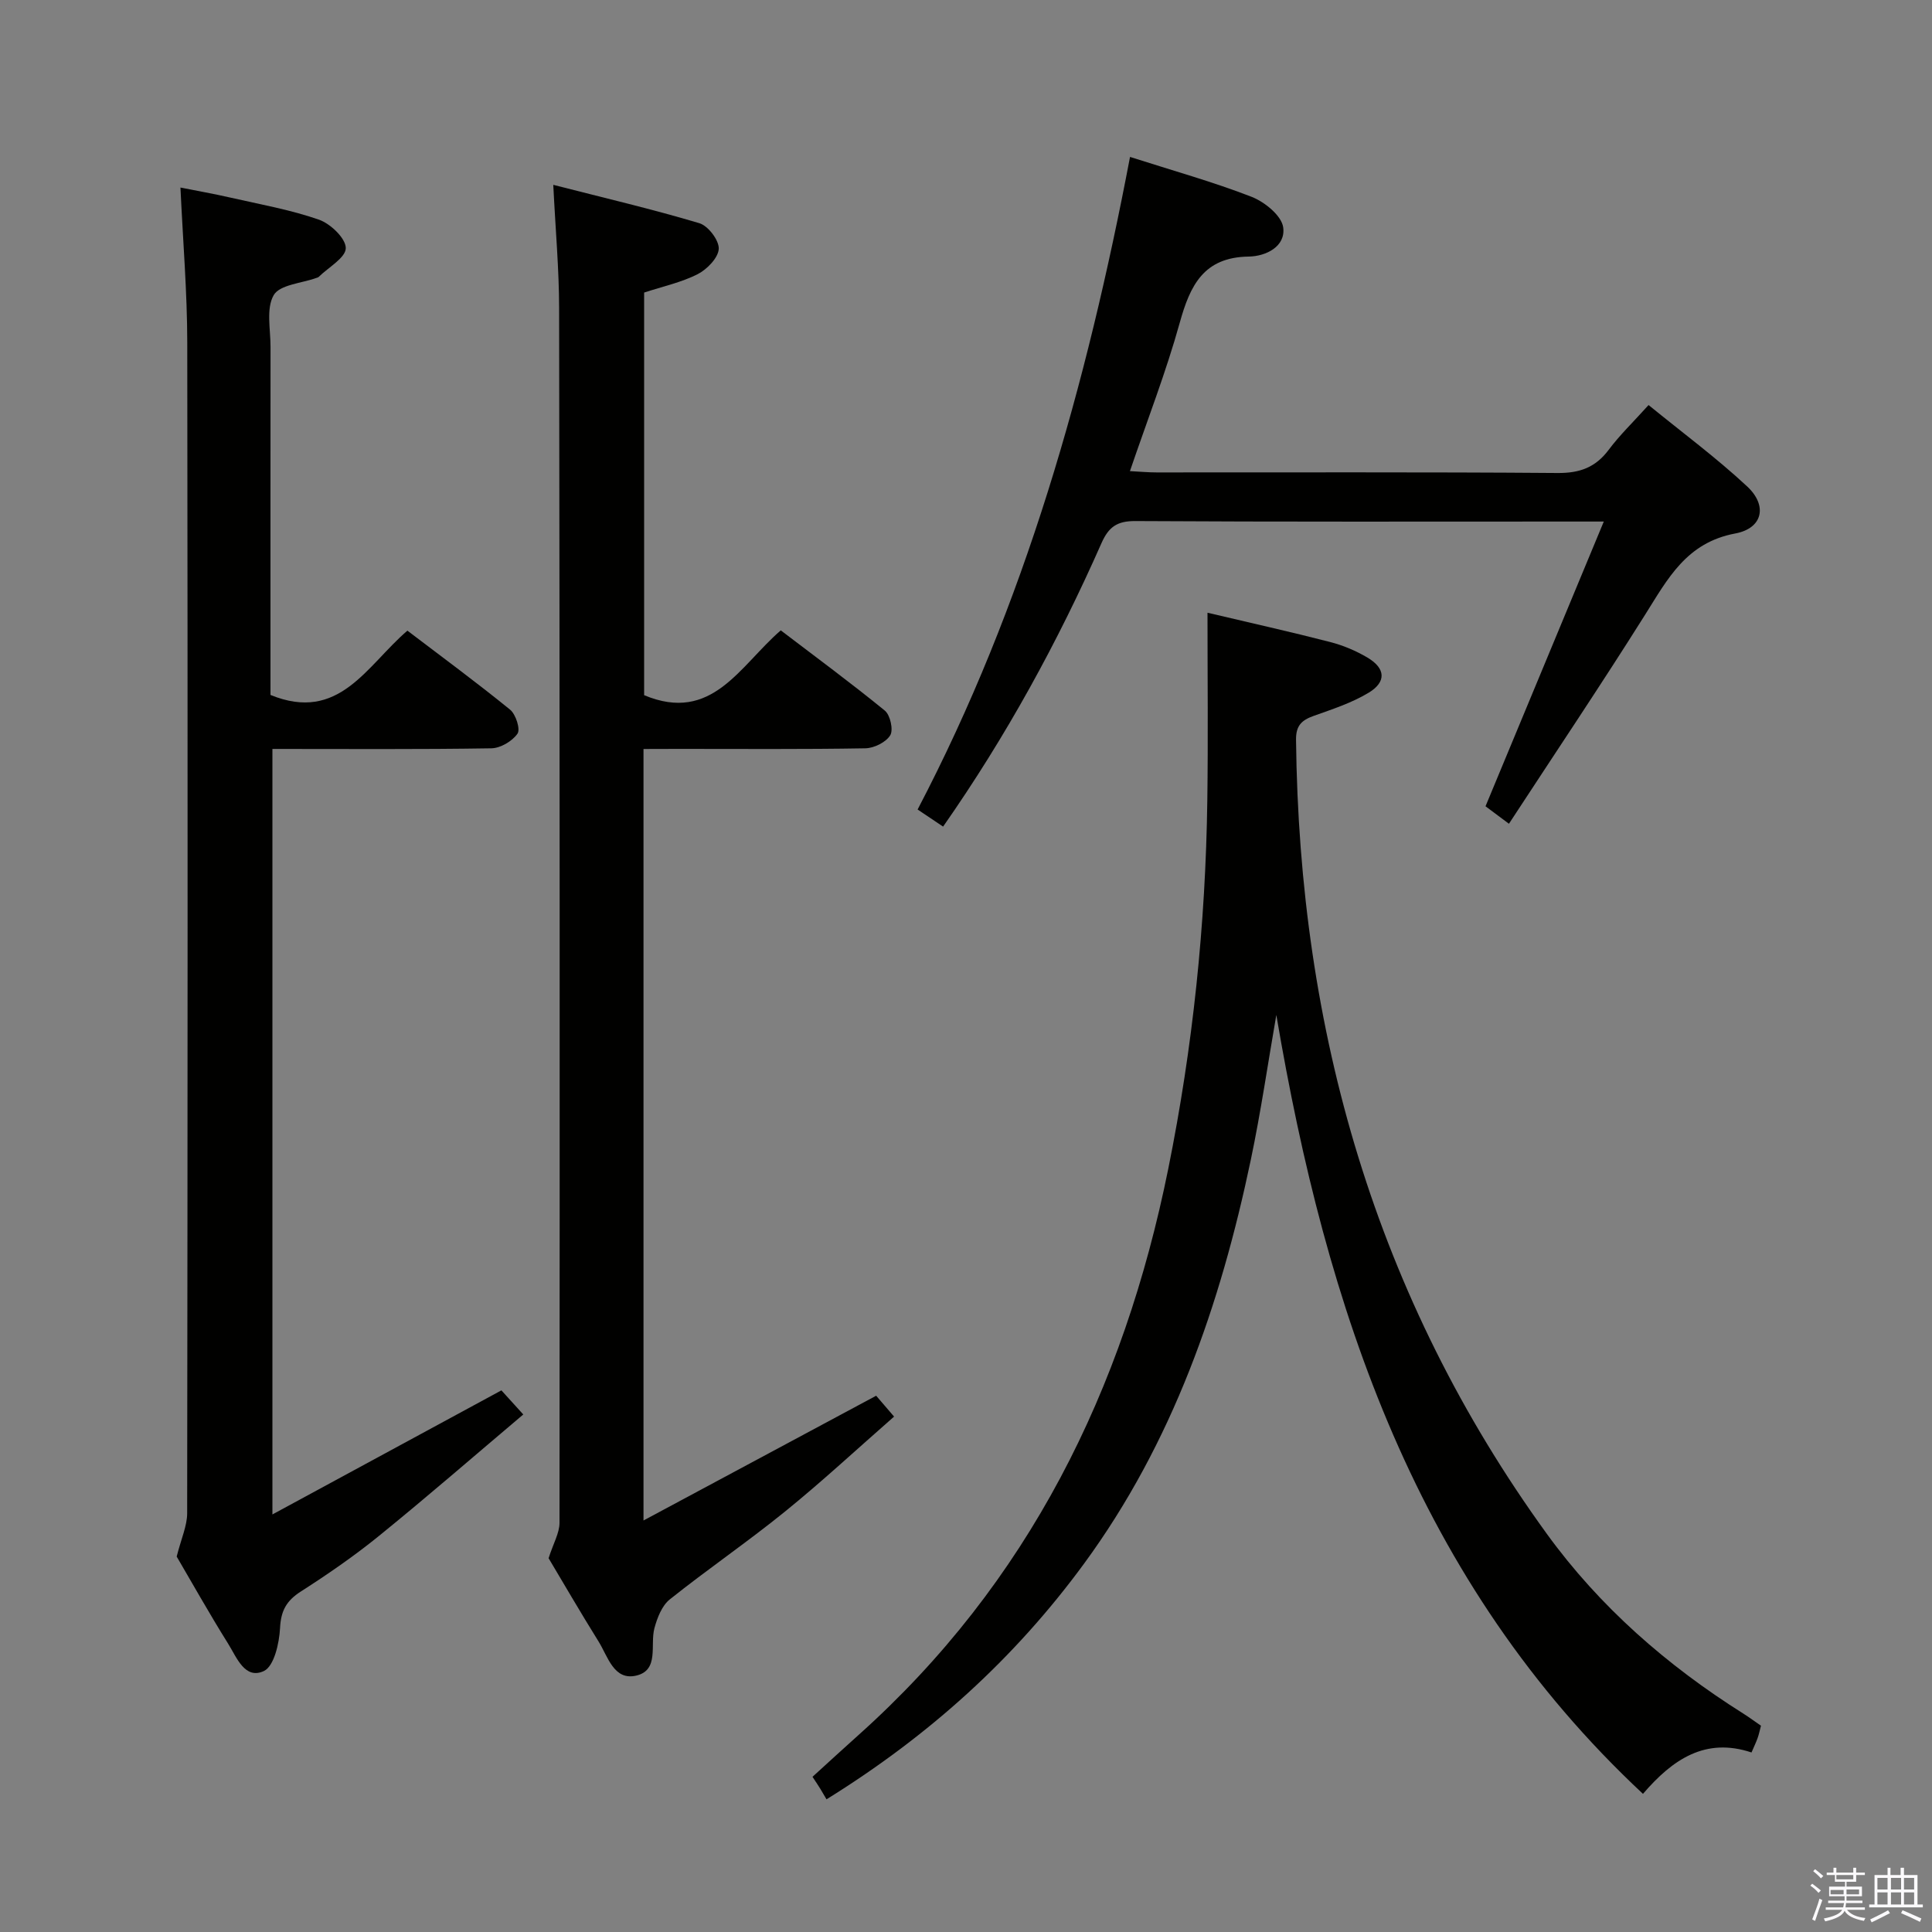 <svg enable-background="new 0 0 400 400" viewBox="0 0 400 400" xmlns="http://www.w3.org/2000/svg"><rect x="0" y="0" width="400" height="400" fill="#808080" stroke="none"/><path d="m374.8 390.4.4-.4c.7.5 1.3 1 1.8 1.4l-.5.5c-.5-.6-1.1-1.1-1.7-1.5zm1 7.3-.6-.3c.5-1.4 1.1-2.8 1.5-4.3.2.1.4.2.6.3-.5 1.3-1 2.8-1.5 4.3zm-.4-10.3.4-.4c.4.3 1 .8 1.7 1.4l-.5.5c-.4-.5-1-1-1.6-1.5zm2.5.3h1.7v-1h.6v1h3.5v-1h.6v1h1.8v.5h-1.8v1.4h-2v1h3.2v2h-3.2v.9h3.3v.5h-3.4c0 .3-.1.6-.1.9h4v.5h-3.7c.7.9 1.9 1.5 3.8 1.7-.1.2-.2.4-.3.6-2.1-.4-3.5-1.1-4-2.1-.4 1-1.8 1.7-4 2.2-.1-.2-.2-.4-.3-.6 2.1-.4 3.4-1 3.8-1.8h-3.4v-.5h3.6c.1-.3.1-.6.2-.9h-3.3v-.5h3.4c0-.3 0-.6 0-.9h-3.2v-2h3.3v-1h-2.1v-1.4h-1.7v-.5zm1.1 3.5v1h2.7c0-.3 0-.4 0-.4 0-.2 0-.2 0-.2 0-.1 0-.2 0-.3h-2.7zm1.2-3v.9h3.5v-.9zm4.7 3h-2.6v.6.4h2.6z" fill="#fbfafc"/><path d="m393.6 386.7h.6v1.5h2.8v6.1h1.1v.6h-11.1v-.6h1.1v-6.1h2.7v-1.5h.6v1.5h2.1v-1.5zm-2.7 8.8.4.6c-1.2.6-2.5 1.3-3.8 1.9-.1-.2-.2-.4-.3-.6 1.2-.6 2.5-1.2 3.7-1.9zm-2.2-6.7v2.4h2.1v-2.4zm0 3v2.5h2.1v-2.5zm2.8-3v2.4h2.1v-2.4zm0 3v2.5h2.1v-2.5zm6 6.1c-1.4-.7-2.7-1.3-3.9-1.8l.3-.6c1.5.6 2.7 1.2 3.9 1.7zm-1.2-9.1h-2.1v2.4h2.1zm-2.1 3v2.5h2.1v-2.5z" fill="#fbfafc"/><g fill="#010100"><path d="m250 126.86c8.94 2.11 17.2 3.95 25.38 6.06 2.69.69 5.37 1.82 7.76 3.24 3.73 2.22 3.94 5.02.21 7.27-3.5 2.11-7.51 3.41-11.4 4.8-2.48.89-3.66 2.02-3.62 4.95.65 60.07 16.42 115.4 51.92 164.38 10.94 15.09 24.87 27.26 40.67 37.21 1.25.79 2.43 1.67 3.67 2.52-.27 1-.42 1.81-.7 2.57-.33.92-.76 1.8-1.26 2.97-9.53-3.18-16.31 1.39-22.47 8.57-46.91-43.8-65.6-100.46-75.91-161.27-1.74 10-3.2 20.06-5.28 29.98-6.3 30.02-16.19 58.62-34.56 83.67-14.35 19.57-31.99 35.55-53.29 48.75-.42-.71-.83-1.43-1.26-2.14-.43-.7-.89-1.38-1.64-2.52 3.18-2.89 6.31-5.78 9.49-8.62 35.23-31.52 54.93-71.52 64.17-117.28 5.08-25.16 7.73-50.57 8.08-76.21.18-12.75.04-25.51.04-38.9z"/><path d="m56.4 313.55c16.16-8.76 31.6-17.12 47.41-25.69 1.15 1.26 2.46 2.72 4.53 4.99-10.06 8.5-19.79 16.96-29.8 25.08-5.15 4.19-10.66 7.99-16.25 11.57-2.98 1.91-4.13 3.96-4.31 7.57-.16 3.13-1.23 7.89-3.33 8.89-3.95 1.86-5.66-2.84-7.41-5.64-3.96-6.33-7.61-12.85-10.66-18.05.95-3.75 2.16-6.35 2.17-8.94.1-80.8.13-161.59.02-242.39-.01-10.45-.89-20.9-1.41-32.11 3.42.68 6.9 1.29 10.34 2.08 6.14 1.4 12.39 2.5 18.31 4.56 2.4.83 5.57 3.86 5.58 5.89 0 1.99-3.58 3.98-5.6 5.96-.11.11-.29.16-.45.21-3.08 1.12-7.61 1.4-8.87 3.57-1.61 2.78-.65 7.09-.66 10.73-.02 22.33-.01 44.65-.01 66.97v5.08c14.24 5.83 19.91-6.09 28.35-13.31 7.15 5.44 14.34 10.73 21.26 16.36 1.19.97 2.17 4.06 1.53 4.97-1.09 1.56-3.52 3-5.41 3.03-14.98.24-29.96.13-45.33.13z"/><path d="m133.23 155.07v159.73c16.39-8.79 31.98-17.15 48.17-25.83.66.76 1.91 2.22 3.71 4.32-7.65 6.7-14.93 13.46-22.63 19.7-7.75 6.28-16.01 11.92-23.81 18.15-1.63 1.3-2.6 3.82-3.18 5.96-.93 3.48 1.03 8.68-3.74 9.81-4.66 1.11-5.89-3.95-7.82-7.05-3.78-6.06-7.35-12.23-10.35-17.25 1.01-3.14 2.26-5.23 2.26-7.33.06-83.81.05-167.62-.08-251.43-.01-8.11-.75-16.21-1.21-25.58 10.61 2.72 20.51 5.03 30.24 7.94 1.82.54 4.1 3.54 4.02 5.3-.09 1.86-2.42 4.25-4.36 5.25-3.36 1.71-7.18 2.53-11.09 3.81v83.36c14.07 5.88 19.75-6.03 28.29-13.42 7.2 5.49 14.51 10.87 21.54 16.61 1.13.92 1.81 4.01 1.12 5.12-.9 1.45-3.35 2.66-5.16 2.69-12.83.22-25.66.12-38.49.12-2.3.02-4.6.02-7.43.02z"/><path d="m233.96 32.49c8.86 2.84 17.17 5.15 25.17 8.26 2.7 1.05 6.2 3.89 6.54 6.31.56 3.99-3.59 6.01-7.14 6.06-9.32.13-12.13 5.96-14.28 13.71-2.83 10.19-6.69 20.09-10.31 30.71 2.07.11 3.79.27 5.52.27 27.66.02 55.32-.1 82.98.12 4.62.04 7.88-1.14 10.63-4.81 2.26-3.03 5.03-5.69 8.25-9.26 6.98 5.7 14.05 10.92 20.43 16.87 4.23 3.95 3.23 8.65-2.48 9.72-10.12 1.89-13.98 9.38-18.68 16.84-9.1 14.47-18.64 28.67-28.18 43.26-2.29-1.71-3.71-2.77-4.85-3.62 8.05-19.37 16.04-38.6 24.49-58.95-3.35 0-4.94 0-6.53 0-30.16 0-60.32.08-90.48-.1-3.78-.02-5.51 1.23-6.99 4.57-9.02 20.42-19.68 39.93-32.79 58.69-1.76-1.18-3.35-2.25-5.28-3.54 22.21-42.44 35-87.93 43.98-135.11z"/></g></svg>